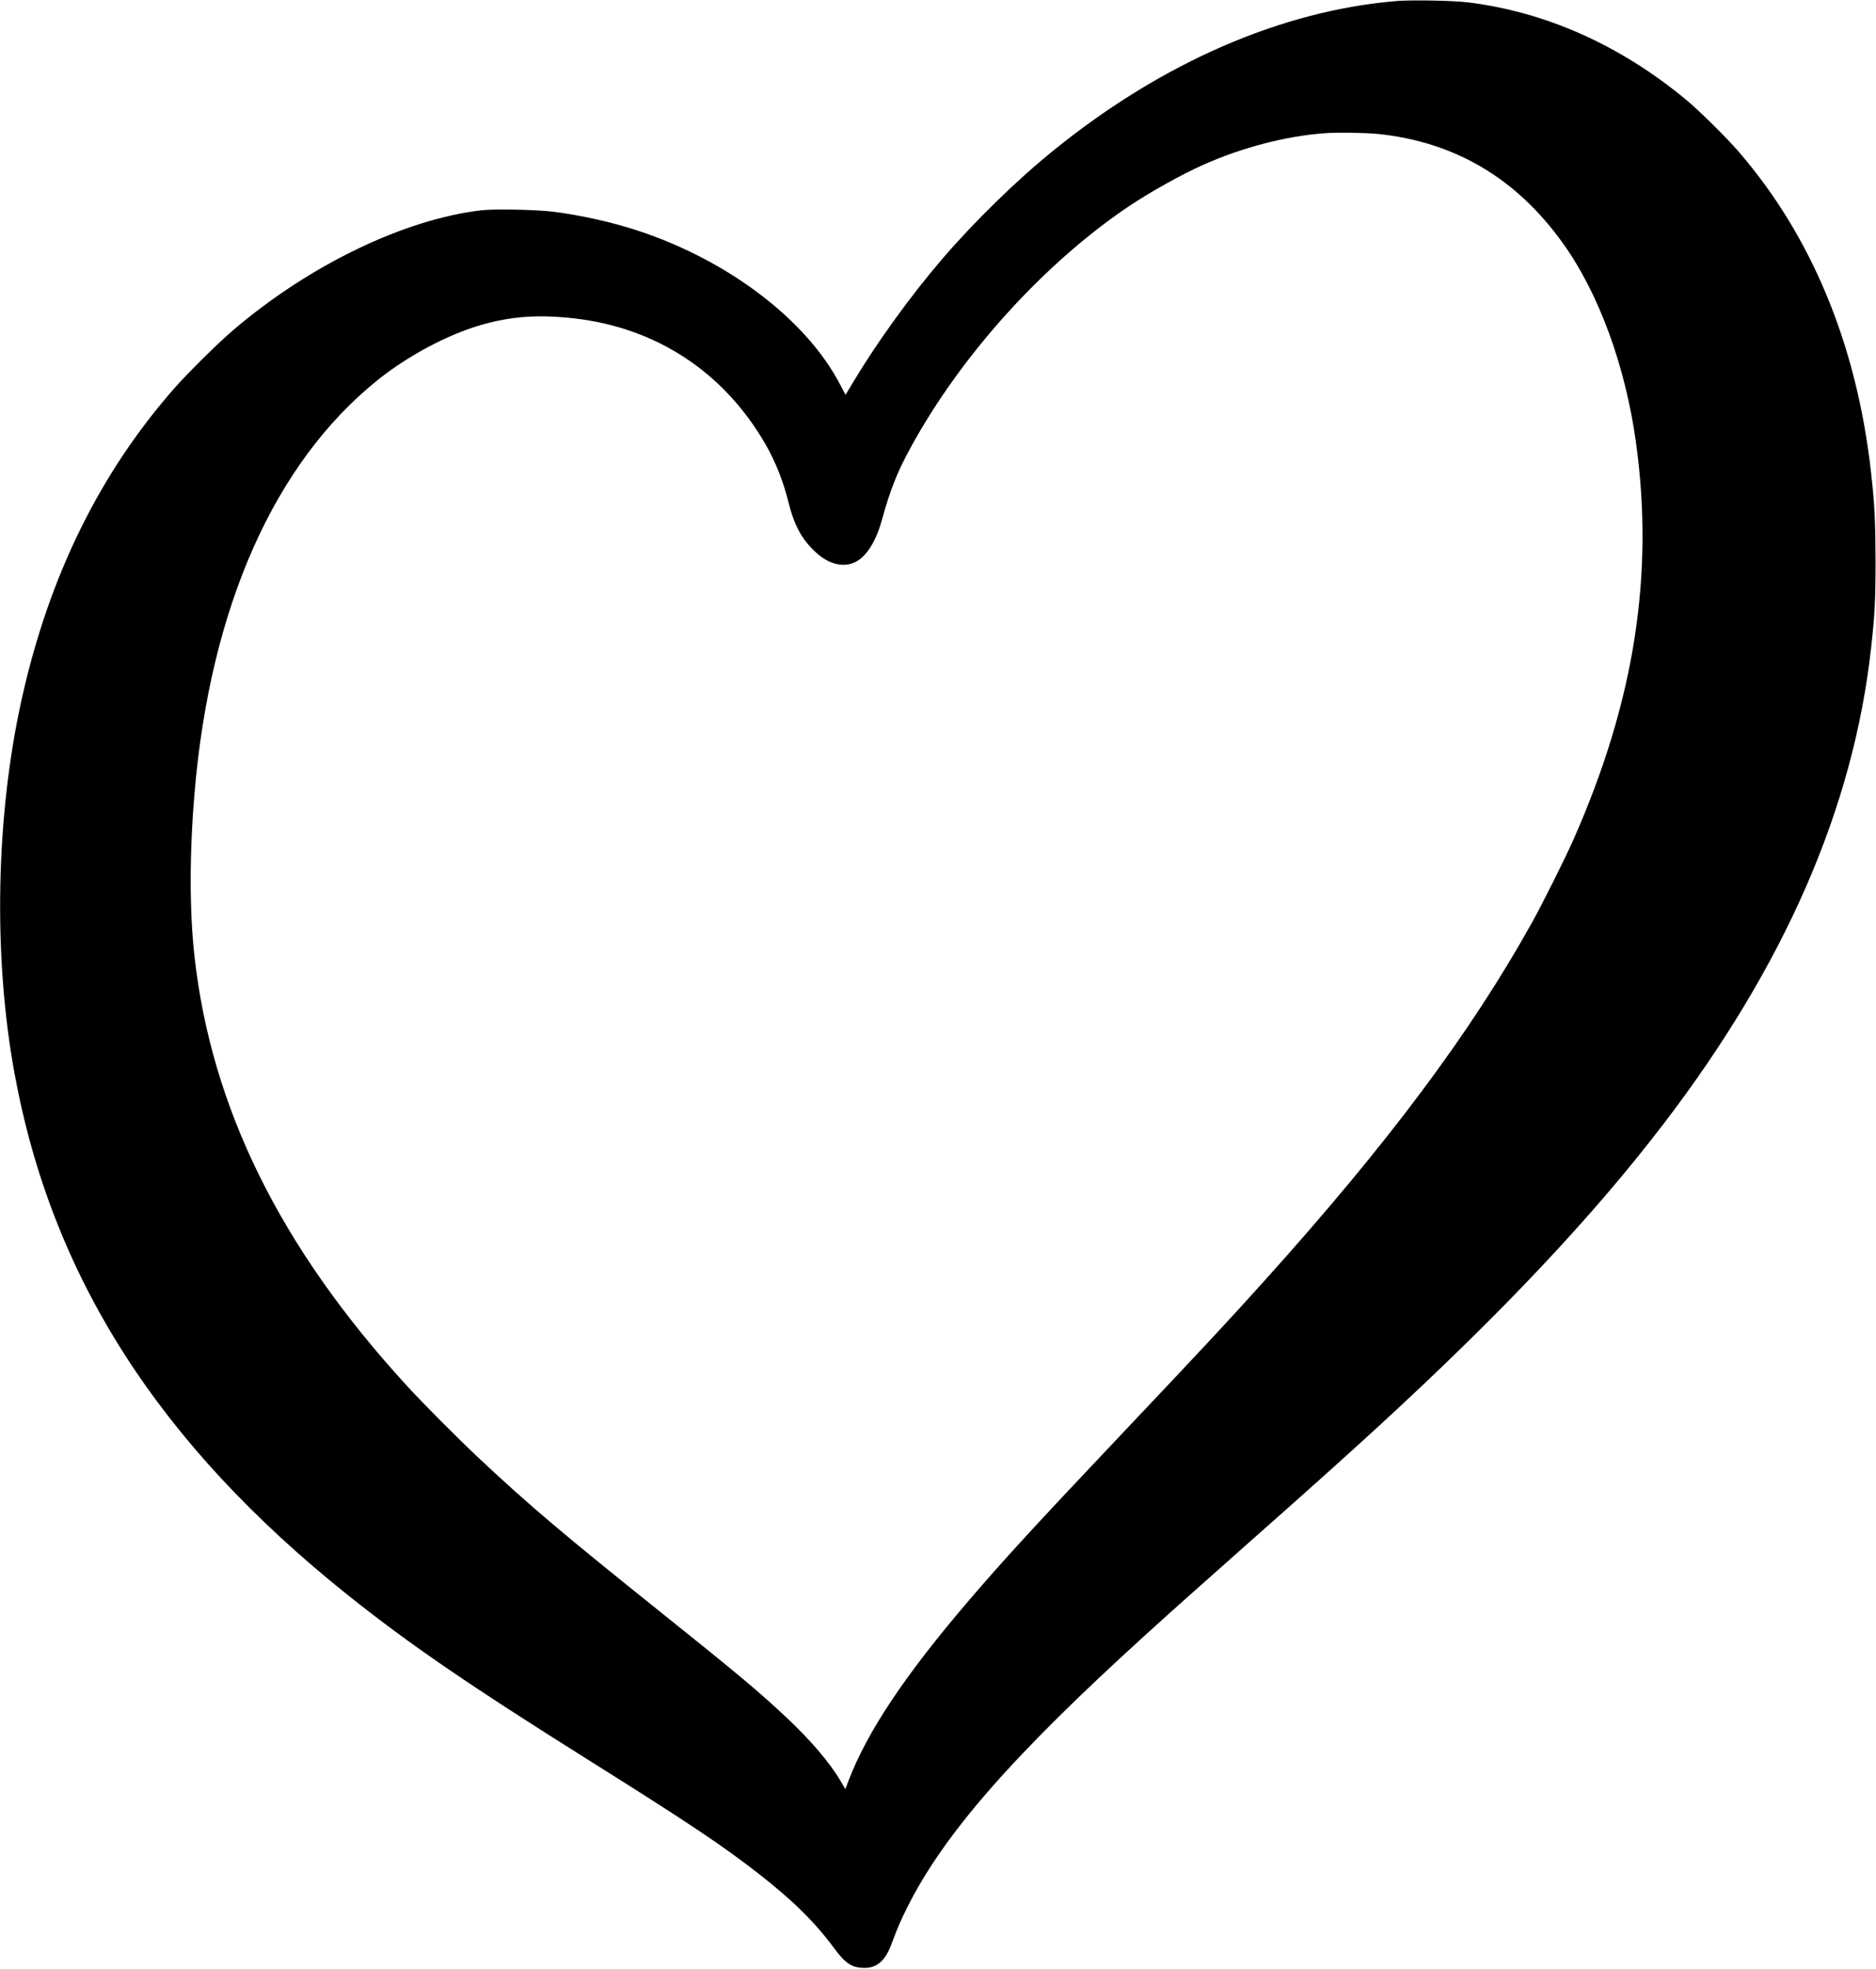 <?xml version="1.0" standalone="no"?>
<!DOCTYPE svg PUBLIC "-//W3C//DTD SVG 20010904//EN"
 "http://www.w3.org/TR/2001/REC-SVG-20010904/DTD/svg10.dtd">
<svg version="1.0" xmlns="http://www.w3.org/2000/svg"
 width="1954pt" height="2050pt" viewBox="0 0 1954 2050"
 preserveAspectRatio="xMidYMid meet">

<g transform="translate(0,2050) scale(0.1,-0.1)"
fill="#000000" stroke="none">
<path d="M14555 20490 c-1202 -98 -2448 -639 -3578 -1553 -385 -311 -826 -741
-1162 -1132 -322 -375 -671 -856 -919 -1268 l-89 -148 -57 108 c-349 670
-1158 1287 -2096 1598 -267 89 -604 165 -894 201 -172 21 -607 30 -740 15
-803 -91 -1797 -570 -2591 -1248 -153 -130 -465 -439 -602 -593 -785 -889
-1315 -1964 -1600 -3245 -271 -1216 -300 -2679 -76 -3900 387 -2117 1499
-3857 3473 -5434 643 -513 1258 -934 2538 -1737 1009 -633 1362 -869 1733
-1158 360 -280 593 -509 797 -786 116 -157 184 -200 317 -200 124 1 211 76
271 235 77 203 97 249 167 390 381 765 1097 1584 2498 2855 250 227 497 448
1070 955 622 550 1030 916 1355 1215 1273 1169 2221 2175 2958 3139 1262 1650
1977 3289 2161 4956 38 341 46 494 46 905 -1 412 -9 584 -46 915 -147 1328
-617 2465 -1383 3350 -127 146 -405 421 -541 534 -688 571 -1466 918 -2280
1017 -154 18 -574 26 -730 14z m-199 -1385 c799 -84 1436 -460 1921 -1135 372
-517 651 -1273 762 -2070 192 -1378 -14 -2699 -645 -4130 -89 -203 -329 -682
-445 -890 -637 -1141 -1495 -2289 -2774 -3710 -368 -410 -663 -726 -1500
-1610 -880 -929 -1230 -1311 -1580 -1720 -669 -781 -1063 -1371 -1259 -1886
l-31 -82 -49 83 c-108 186 -311 424 -556 654 -294 277 -502 451 -1315 1102
-1016 813 -1378 1120 -1890 1600 -222 208 -590 577 -765 769 -1310 1431 -2028
2885 -2204 4460 -53 472 -53 1075 0 1700 163 1937 833 3444 1914 4308 314 250
721 467 1066 567 317 92 600 112 974 70 855 -97 1556 -557 1990 -1305 103
-178 187 -386 240 -600 62 -250 138 -391 284 -528 119 -111 252 -155 369 -122
137 38 252 201 323 457 86 313 160 499 299 753 529 969 1393 1922 2280 2517
219 146 551 331 770 428 410 182 862 299 1265 328 132 10 426 5 556 -8z"/>
</g>
</svg>
